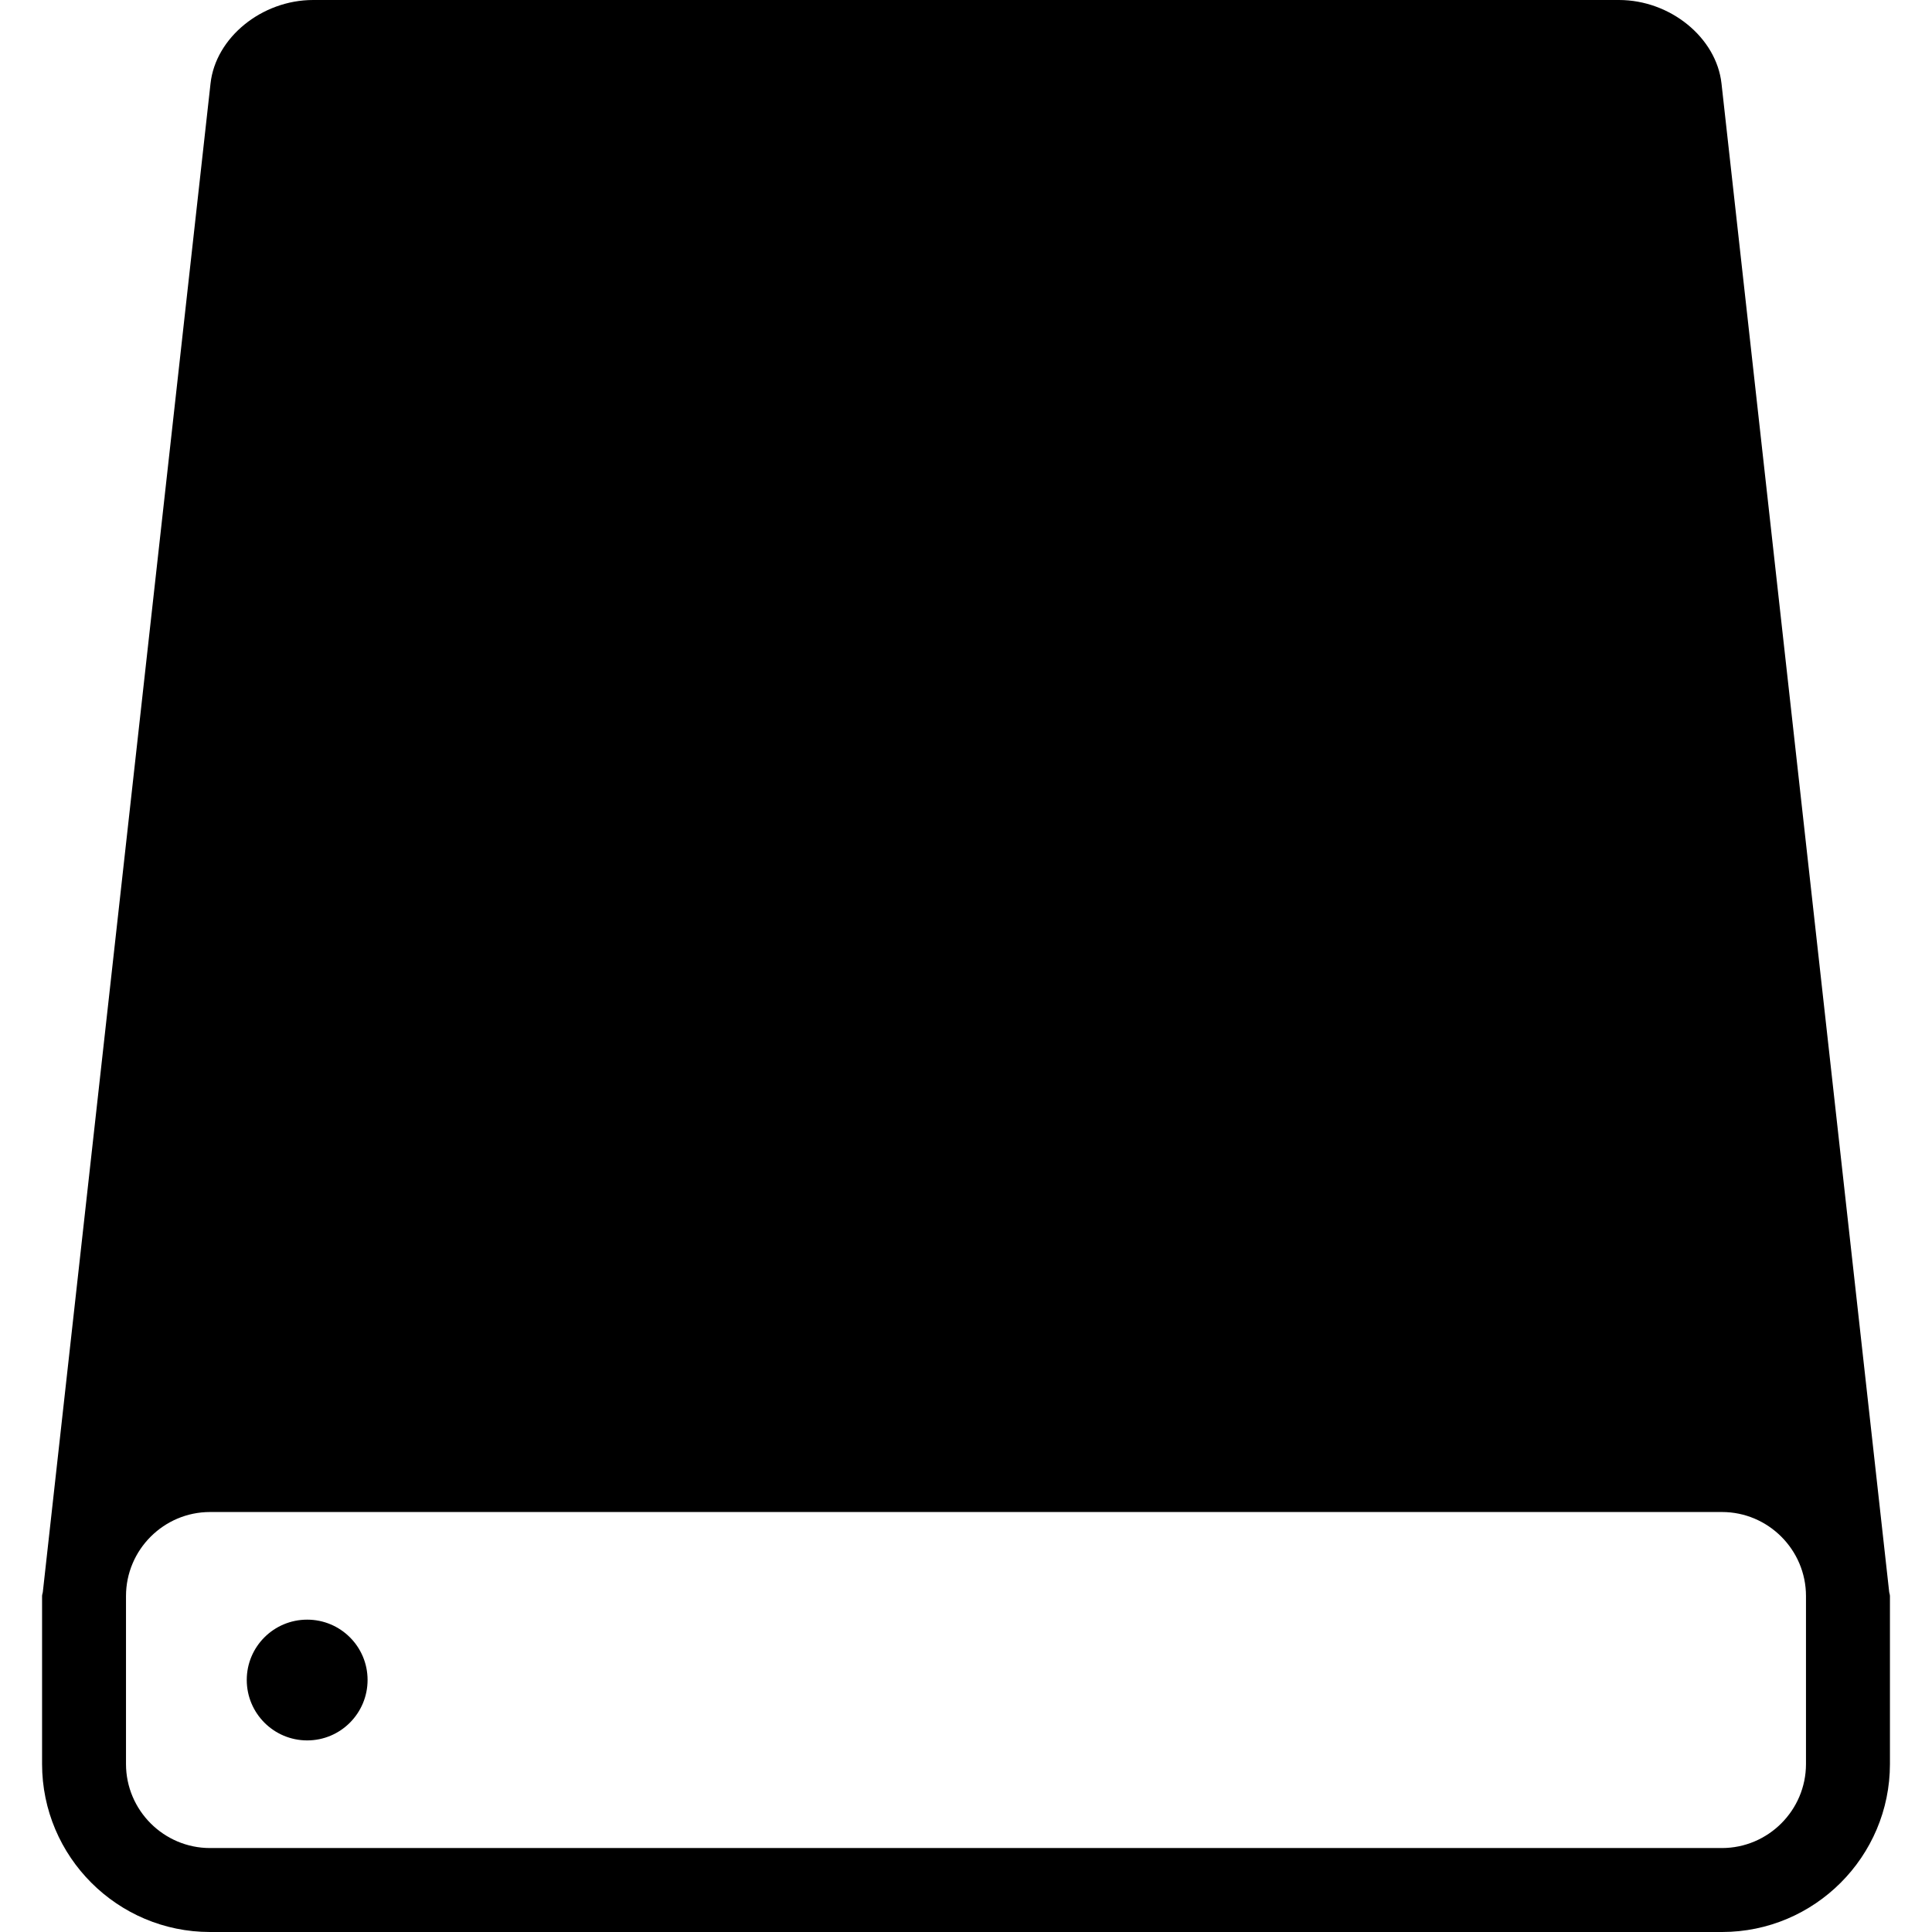<?xml version="1.0" encoding="utf-8"?>
<!-- Generator: Adobe Illustrator 17.0.0, SVG Export Plug-In . SVG Version: 6.00 Build 0)  -->
<!DOCTYPE svg PUBLIC "-//W3C//DTD SVG 1.1//EN" "http://www.w3.org/Graphics/SVG/1.1/DTD/svg11.dtd">
<svg version="1.1" id="Capa_1" xmlns="http://www.w3.org/2000/svg" xmlns:xlink="http://www.w3.org/1999/xlink" x="0px" y="0px"
	 viewBox="0 0 134.229 134.229" enable-background="new 0 0 134.229 134.229"
	 xml:space="preserve">
<g>
	<g>
		<path d="M21.343,112.528c2.317,0,4.195,1.875,4.195,4.189c0,2.319-1.878,4.201-4.195,4.201
			c-2.32,0-4.199-1.882-4.199-4.201C17.144,114.403,19.022,112.528,21.343,112.528z"/>
		<path d="M131.246,110.53L119.604,5.8C119.25,2.615,116.047,0,112.48,0H21.754c-3.568,0-6.777,2.615-7.127,5.8
			L2.984,110.53c0,0.129-0.061,0.232-0.061,0.359v11.667c0,6.437,5.237,11.673,11.667,11.673h105.05
			c6.431,0,11.667-5.236,11.667-11.673v-11.667C131.307,110.762,131.246,110.652,131.246,110.53z M125.474,122.556
			c0,3.222-2.631,5.84-5.84,5.84H14.59c-3.206,0-5.836-2.618-5.836-5.84v-11.667c0-3.221,2.63-5.839,5.836-5.839h105.05
			c3.203,0,5.834,2.618,5.834,5.839V122.556L125.474,122.556z"/>
	</g>
</g>
</svg>
